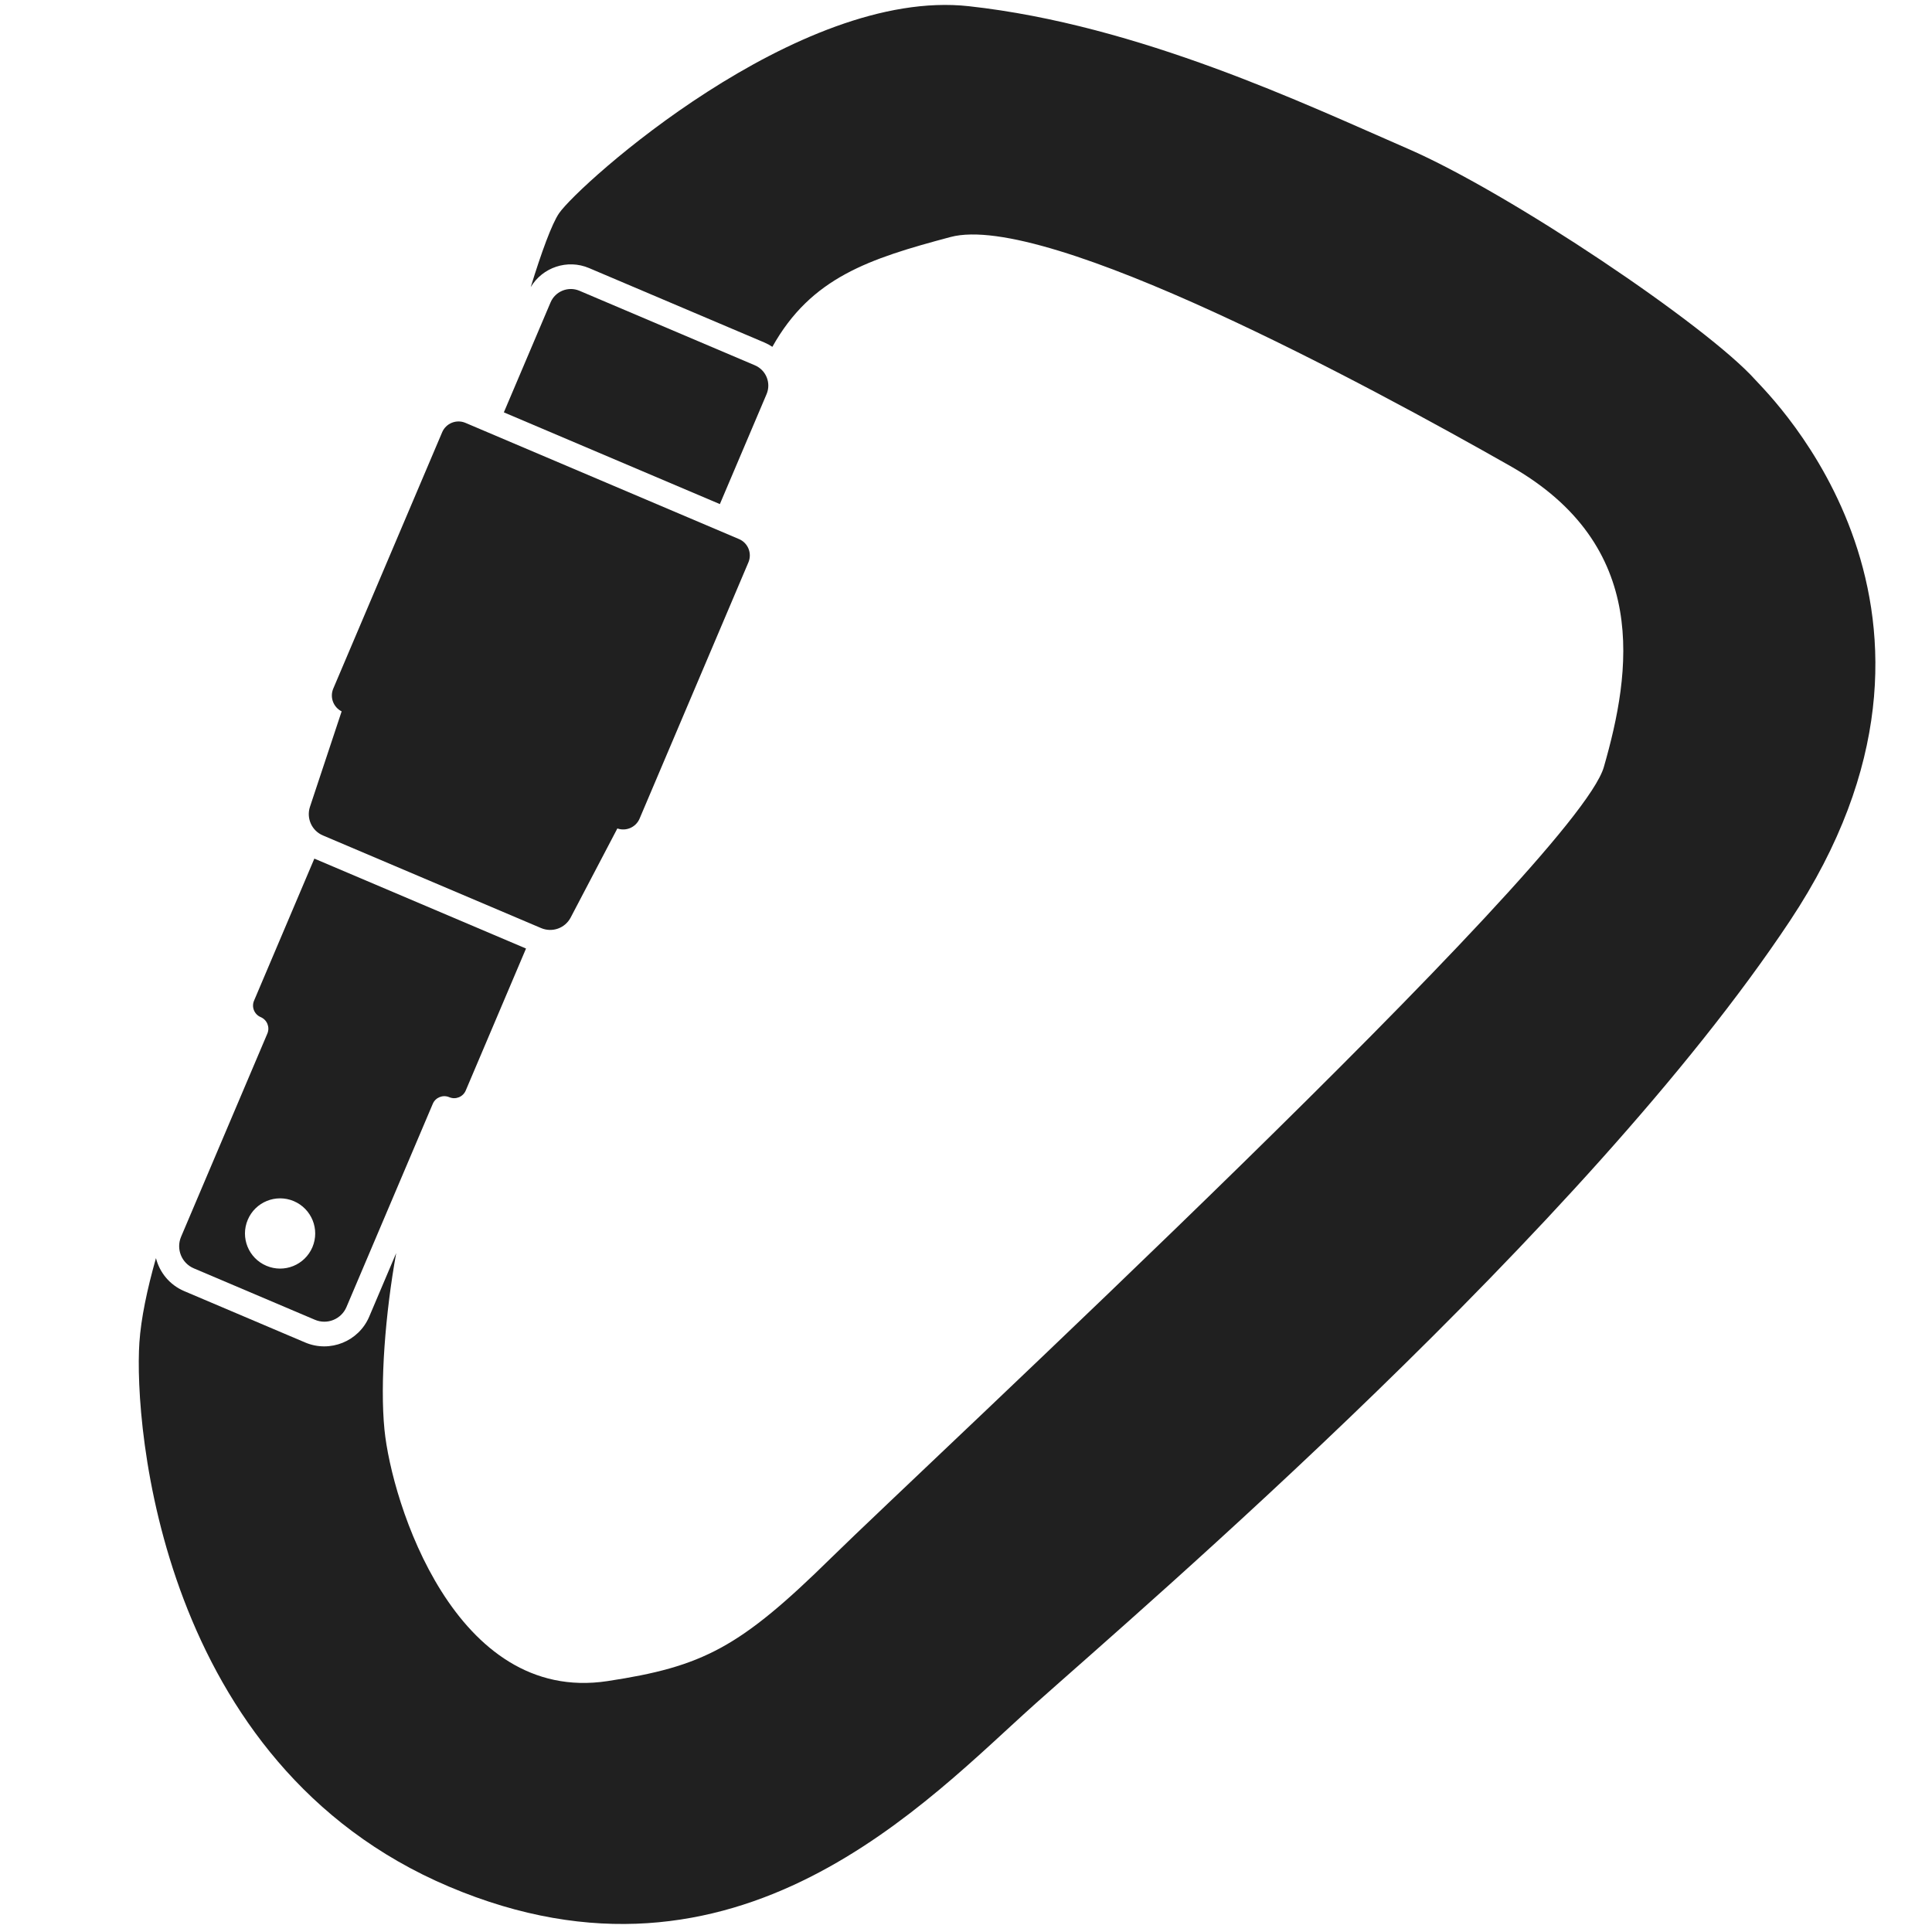 <svg width="48px" height="48px" version="1.1" xmlns="http://www.w3.org/2000/svg">
<g fill="#202020">
<path d="M11.564,10.506l6.796,2.887c0.225,0.095 0.329,0.354 0.234,0.579l-2.704,6.367c-0.092,0.216 -0.335,0.32 -0.552,0.244l-1.16,2.213c-0.139,0.266 -0.458,0.379 -0.734,0.262l-5.422,-2.302c-0.276,-0.117 -0.415,-0.426 -0.321,-0.711l0.787,-2.371c-0.206,-0.104 -0.299,-0.351 -0.208,-0.566l2.705,-6.368c0.095,-0.224 0.354,-0.329 0.579,-0.234"/>
<path d="M4.576,32.077l3.007,1.277c0.616,0.261 1.329,-0.027 1.59,-0.642l0.67,-1.578c-0.269,1.493 -0.406,3.228 -0.291,4.385c0.179,1.807 1.749,6.821 5.537,6.248c2.383,-0.361 3.293,-0.832 5.567,-3.068c2.274,-2.236 18.512,-17.276 19.191,-19.642c0.68,-2.366 1.165,-5.498 -2.325,-7.479c-3.49,-1.983 -11.522,-6.328 -13.909,-5.689c-2.023,0.54 -3.459,1.004 -4.424,2.728c-0.06,-0.041 -0.125,-0.076 -0.194,-0.106l-4.36,-1.851c-0.539,-0.229 -1.157,-0.017 -1.449,0.473c0.262,-0.854 0.525,-1.575 0.704,-1.835c0.497,-0.72 5.937,-5.612 10.18,-5.144c4.243,0.467 8.374,2.442 10.907,3.541c2.533,1.099 7.44,4.405 8.634,5.743c0.345,0.385 5.944,5.786 0.859,13.441c-5.085,7.656 -16.062,17.055 -18.737,19.441c-2.676,2.386 -7.398,7.595 -14.577,4.553c-7.18,-3.041 -7.83,-11.472 -7.693,-13.517c0.04,-0.598 0.194,-1.333 0.412,-2.098c0.09,0.355 0.339,0.665 0.701,0.819"/>
<path d="M18.755,9.076c0.278,0.118 0.408,0.439 0.29,0.717l-1.16,2.731l-5.367,-2.279l1.16,-2.731c0.118,-0.278 0.439,-0.408 0.718,-0.29l4.359,1.852"/>
<path d="M7.3,29.842c-0.444,-0.188 -0.956,0.019 -1.144,0.462c-0.189,0.444 0.018,0.956 0.462,1.144c0.443,0.189 0.955,-0.018 1.144,-0.462c0.188,-0.443 -0.019,-0.955 -0.462,-1.144Zm4.271,-2.748c-0.068,0.159 -0.251,0.233 -0.41,0.165c-0.159,-0.067 -0.342,0.007 -0.409,0.166l-2.144,5.048c-0.129,0.304 -0.48,0.446 -0.785,0.316l-3.007,-1.277c-0.305,-0.129 -0.446,-0.481 -0.317,-0.785l2.143,-5.047c0.068,-0.159 -0.006,-0.342 -0.165,-0.41c-0.159,-0.067 -0.233,-0.251 -0.165,-0.409l1.498,-3.529l5.259,2.234l-1.498,3.528"/>
</g></svg>